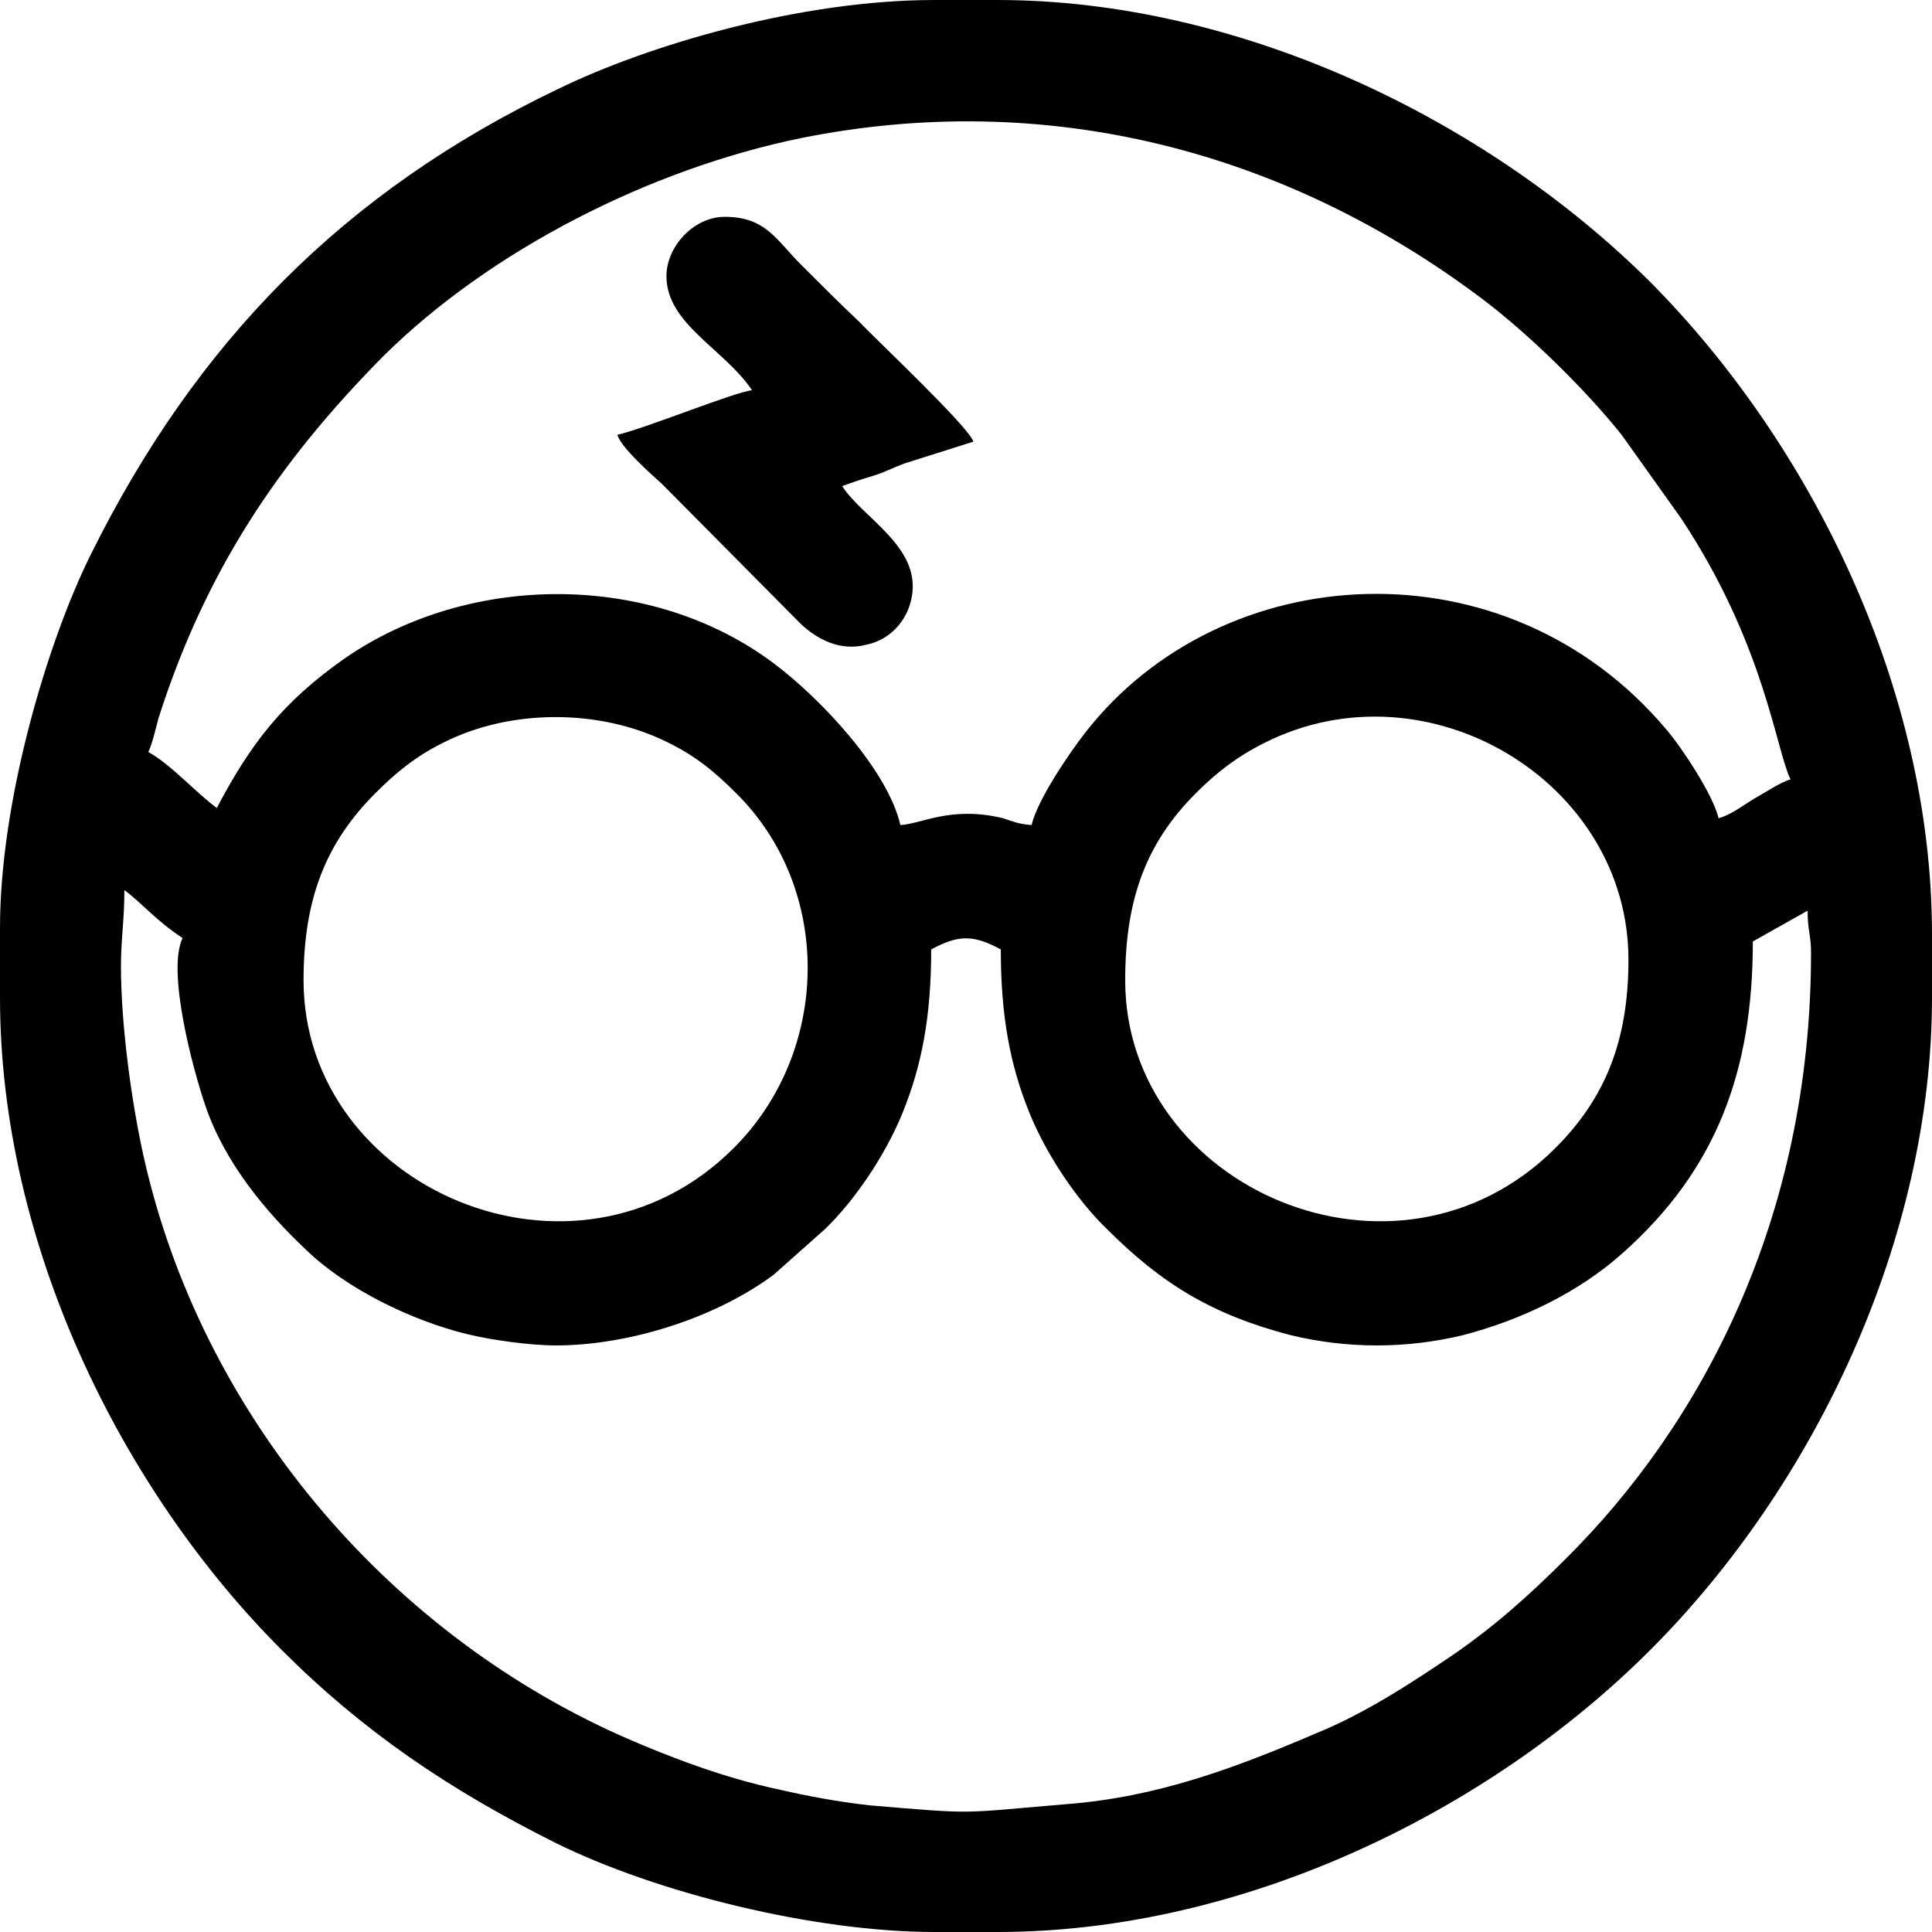 <?xml version="1.0" encoding="UTF-8"?>
<!DOCTYPE svg PUBLIC "-//W3C//DTD SVG 1.1//EN" "http://www.w3.org/Graphics/SVG/1.1/DTD/svg11.dtd">
<!-- Creator: CorelDRAW X7 -->
<svg xmlns="http://www.w3.org/2000/svg" xml:space="preserve" width="16.933mm" height="16.933mm" version="1.1" style="shape-rendering:geometricPrecision; text-rendering:geometricPrecision; image-rendering:optimizeQuality; fill-rule:evenodd; clip-rule:evenodd"
viewBox="0 0 1693 1693"
 xmlns:xlink="http://www.w3.org/1999/xlink">
 <defs>
  <style type="text/css">
   <![CDATA[
    .fil0 {fill:black}
   ]]>
  </style>
 </defs>
 <g id="Capa_x0020_1">
  <path class="fil0" d="M986 859c0,-72 19,-121 62,-164 18,-18 36,-32 60,-44 143,-72 319,34 319,190 0,72 -21,122 -64,165 -139,139 -377,35 -377,-147zm-402 -617c0,42 51,64 75,100 -14,1 -95,34 -118,39 3,11 29,34 39,43l122 123c14,13 34,24 57,18 20,-4 36,-20 40,-42 8,-44 -43,-69 -61,-97 8,-3 17,-6 27,-9 10,-3 17,-7 28,-11l60 -19c-4,-13 -88,-92 -99,-104 -18,-17 -34,-33 -52,-51 -22,-22 -31,-42 -67,-42 -27,0 -51,26 -51,52zm-318 617c0,-72 20,-121 63,-164 18,-18 35,-32 59,-44 59,-30 137,-30 196,-1 25,12 42,26 61,45 85,84 83,226 -2,311 -139,139 -377,35 -377,-147zm221 320c64,0 140,-24 191,-62l45 -40c26,-25 53,-65 68,-102 17,-42 25,-85 25,-143 24,-13 37,-13 61,0 0,58 8,101 25,143 15,37 42,77 68,102 48,48 92,75 161,93 50,12 101,12 151,0 50,-13 101,-37 140,-72 82,-73 114,-159 114,-273l48 -27c0,18 3,21 3,37 0,234 -97,414 -215,531 -31,31 -62,59 -100,85 -37,25 -77,51 -119,68 -70,30 -139,56 -219,62 -95,8 -77,9 -172,1 -27,-3 -54,-8 -80,-14 -47,-10 -95,-28 -138,-47 -208,-93 -368,-284 -418,-507 -11,-49 -20,-117 -20,-167 0,-25 3,-40 3,-67 15,11 28,27 51,42 -14,29 9,115 20,147 17,50 53,93 88,126 35,34 92,62 141,74 20,5 55,10 78,10zm-297 -471c-18,-13 -40,-38 -60,-49 4,-9 6,-19 9,-30 41,-128 104,-223 197,-317 94,-93 234,-164 366,-191 214,-43 423,10 597,141 41,31 90,79 122,119l52 73c73,110 83,202 96,229 -8,2 -23,12 -32,17 -10,6 -20,14 -31,17 -5,-21 -33,-63 -46,-78 -140,-166 -389,-151 -509,3 -14,18 -42,59 -47,81 -12,-1 -16,-3 -25,-6 -46,-11 -71,5 -90,6 -11,-48 -69,-110 -110,-141 -107,-81 -267,-81 -377,-5 -54,38 -82,74 -112,131zm-190 105l0 61c0,216 106,431 247,572 71,71 146,122 240,169 89,44 227,78 332,78l55 0c216,0 431,-106 572,-247 145,-145 247,-361 247,-572l0 -55c0,-216 -106,-430 -247,-572 -145,-144 -361,-247 -572,-247l-55 0c-117,0 -250,39 -330,78 -188,90 -317,222 -409,407 -38,76 -80,216 -80,328z"/>
 </g>
</svg>
